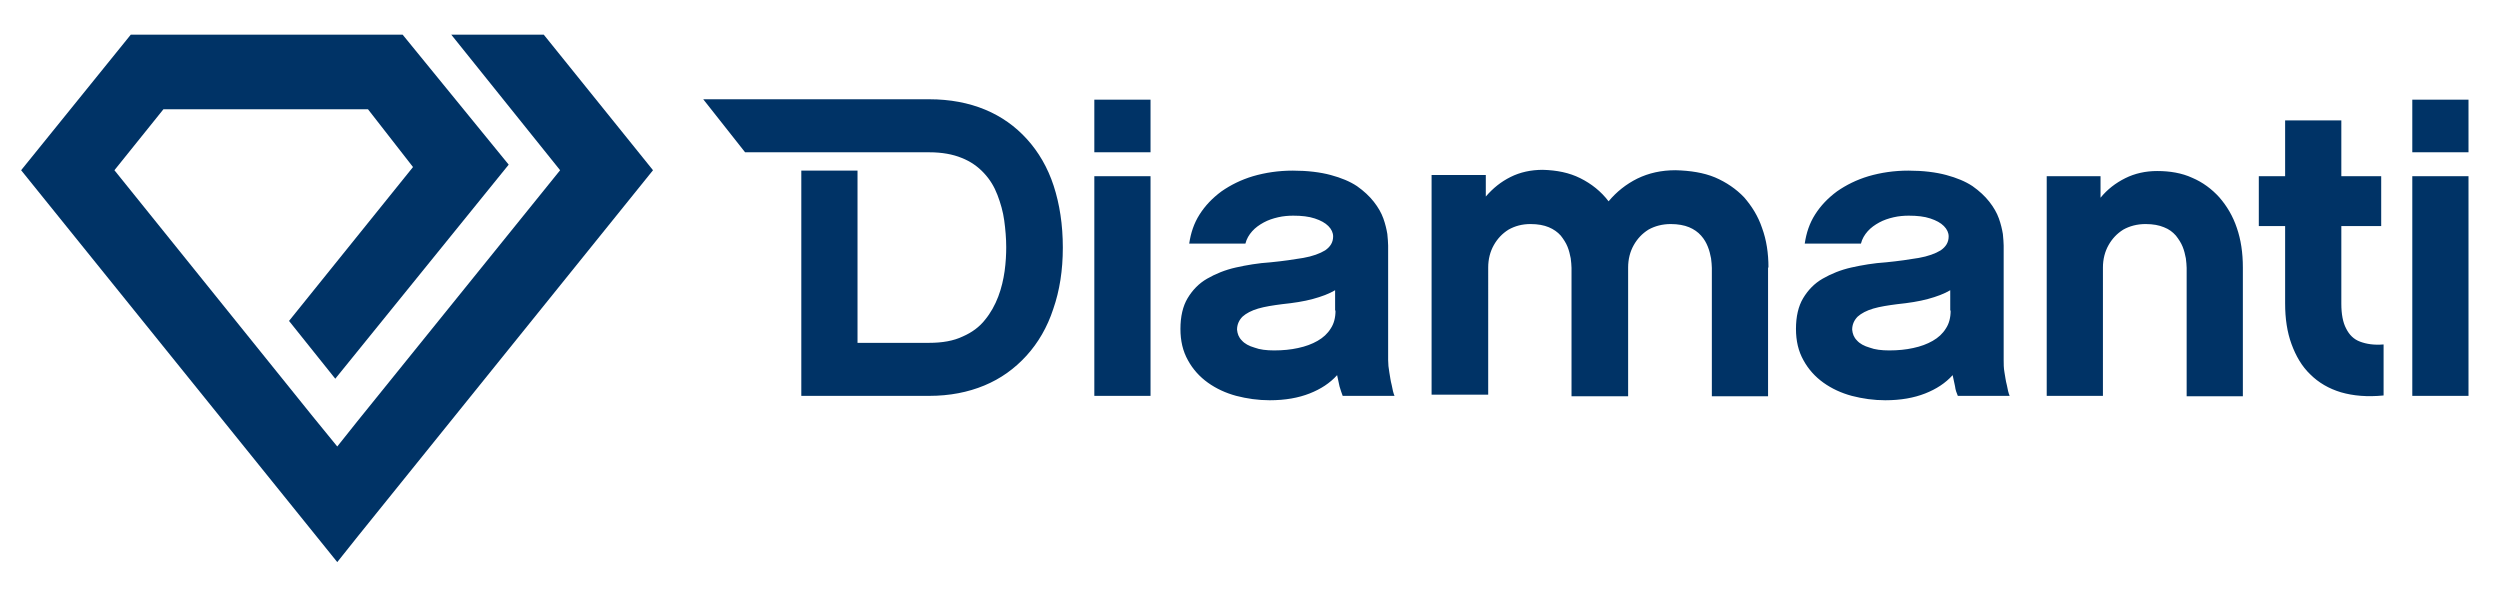 <?xml version="1.0" encoding="utf-8"?>
<!-- Generator: Adobe Illustrator 21.1.0, SVG Export Plug-In . SVG Version: 6.00 Build 0)  -->
<svg version="1.1" id="Layer_1" xmlns="http://www.w3.org/2000/svg" xmlns:xlink="http://www.w3.org/1999/xlink" x="0px" y="0px"
	 viewBox="0 0 627.1 148" style="enable-background:new 0 0 627.1 148;" xml:space="preserve">
<style type="text/css">
	.st0{fill:none;}
	.st1{fill:#497B32;}
	.st2{fill:#A1B351;}
	.st3{fill:#769A50;}
	.st4{fill:#92A959;}
	.st5{fill:#D4D4D4;}
	.st6{fill:#2A6733;}
	.st7{fill:#9DAD33;}
	.st8{fill:#A9B432;}
	.st9{fill:#6F9233;}
	.st10{fill:#9EB04D;}
	.st11{fill:#3E7334;}
	.st12{fill:#397033;}
	.st13{fill:#9DAD36;}
	.st14{fill:#568232;}
	.st15{fill:#898C8C;}
	.st16{fill:#5D8632;}
	.st17{fill:#A2B28D;}
	.st18{fill:#AABC6C;}
	.st19{fill:#829A34;}
	.st20{fill:#CBD8B4;}
	.st21{fill:#B5C689;}
	.st22{fill:#BFCF9F;}
	.st23{fill:#D4D5D2;}
	.st24{fill:#AABB72;}
	.st25{fill:#558232;}
	.st26{fill:#BCCC98;}
	.st27{fill:#9C9F9E;}
	.st28{fill:#94A855;}
	.st29{fill:#A5B862;}
	.st30{fill:#A6B962;}
	.st31{fill:#B2C483;}
	.st32{fill:#CCCECB;}
	.st33{fill:#A3B559;}
	.st34{fill:#77933B;}
	.st35{fill:#D4DEC4;}
	.st36{fill:#C4D2A8;}
	.st37{fill:#B7C891;}
	.st38{fill:none;stroke:#B7C891;stroke-width:0;stroke-linecap:round;stroke-linejoin:round;}
	.st39{fill:#C1C2C3;}
	.st40{fill:#8A9F54;}
	.st41{fill:#D0DDC0;}
	.st42{fill:#7E9855;}
	.st43{fill:#B3C586;}
	.st44{fill:#96AC5F;}
	.st45{fill:#B0C27F;}
	.st46{fill:#8FA449;}
	.st47{fill:#BECE9E;}
	.st48{fill:#D6D9D0;}
	.st49{fill:#404040;}
	.st50{fill:#414141;}
	.st51{fill:#424242;}
	.st52{fill:#326798;}
	.st53{fill:#EBEBEB;}
	.st54{fill:#020202;}
	.st55{fill:#ECECEC;}
	.st56{fill:#010101;}
	.st57{fill:#030303;}
	.st58{fill:#040404;}
	.st59{fill:#BDBDBD;}
	.st60{fill:#E8E8E8;}
	.st61{fill:#CDCDCE;}
	.st62{fill:#CFCFCF;}
	.st63{fill-rule:evenodd;clip-rule:evenodd;fill:#003366;}
	.st64{fill:#003366;}
</style>
<polygon class="st63" points="87.9,27.4 41,27.4 28.7,42.7 66.8,90 78.4,104.4 84.6,112 89.7,105.6 140.5,42.7 113.2,8.7 136.4,8.7 
	163.8,42.7 89.7,134.6 84.6,141 5.3,42.7 32.8,8.7 77.7,8.7 101,8.7 127.6,41.3 84.1,95 72.5,80.5 103.6,41.9 92.3,27.4 "/>
<path class="st64" d="M288.6,25h-14.1v13.2h14.1V25L288.6,25z M186.9,38.2h28.3h3.8h14.1c3.2,0,5.9,0.5,8.1,1.4
	c2.3,0.9,4.1,2.2,5.6,3.8c1.5,1.6,2.6,3.4,3.4,5.5c0.8,2.1,1.4,4.2,1.7,6.4c0.3,2.2,0.5,4.5,0.5,6.7c0,1.8-0.1,3.8-0.4,6
	c-0.3,2.1-0.8,4.3-1.6,6.4c-0.8,2.1-1.9,4.1-3.3,5.8c-1.4,1.8-3.3,3.2-5.6,4.2c-2.3,1.1-5.1,1.6-8.5,1.6h-17.9V42.8h-14.1v56.5h32.1
	c5.1,0,9.7-0.9,13.8-2.6c4.1-1.7,7.6-4.2,10.6-7.5c2.9-3.2,5.2-7.1,6.7-11.7c1.6-4.6,2.4-9.7,2.4-15.4c0-5.7-0.8-10.9-2.3-15.5
	c-1.5-4.6-3.8-8.5-6.7-11.7c-2.9-3.2-6.4-5.7-10.5-7.4c-4.1-1.7-8.8-2.6-14-2.6h-56.7L186.9,38.2L186.9,38.2z M619.2,25h-14.1v13.2
	h14.1V25L619.2,25z M619.2,44.2h-14.1v55.1h14.1V44.2L619.2,44.2z M597.9,86.4c-2.4,0.2-4.3-0.1-5.9-0.7c-1.6-0.6-2.7-1.7-3.5-3.3
	c-0.8-1.5-1.2-3.6-1.2-6.2V56.7h10V44.2h-10v-14h-14.1v14h-6.6v12.5h6.6v19.4c0,3.8,0.5,7.2,1.6,10.2c1.1,3,2.6,5.6,4.7,7.6
	c2.1,2.1,4.7,3.6,7.7,4.5c3.1,0.9,6.6,1.2,10.7,0.8V86.4L597.9,86.4z M562.6,67.1c0-3.7-0.5-7-1.5-9.9c-1-3-2.5-5.5-4.4-7.7
	c-1.9-2.1-4.2-3.8-6.8-4.9c-2.6-1.2-5.6-1.7-8.8-1.7c-2.9,0-5.6,0.6-8,1.8c-2.4,1.2-4.5,2.8-6.2,4.9v-5.4h-13.5v55.1h14.1V67.1
	c0-2.1,0.5-4,1.4-5.6c0.9-1.6,2.1-2.9,3.7-3.9c1.6-0.9,3.5-1.4,5.6-1.4c1.9,0,3.4,0.3,4.6,0.8c1.3,0.5,2.2,1.2,3,2.1
	c0.7,0.9,1.3,1.8,1.7,2.8c0.4,1,0.6,1.9,0.8,2.9c0.1,0.9,0.2,1.7,0.2,2.4v32.2h14.1V67.1L562.6,67.1z M491.1,99.3h13
	c-0.3-0.7-0.5-1.6-0.7-2.7c-0.3-1.1-0.4-2.1-0.6-3.2c-0.2-1.1-0.2-2.1-0.2-3.1V61.6c0-0.8-0.1-1.7-0.2-2.9c-0.2-1.2-0.5-2.5-1-3.9
	c-0.5-1.4-1.3-2.8-2.4-4.2c-1.1-1.4-2.5-2.7-4.2-3.9c-1.8-1.2-4-2.1-6.6-2.8c-2.6-0.7-5.8-1.1-9.5-1.1c-3.6,0-6.9,0.5-10,1.4
	c-3,0.9-5.6,2.2-7.9,3.8c-2.3,1.7-4.1,3.6-5.5,5.8c-1.4,2.2-2.2,4.6-2.6,7.3h14.1c0.3-1.2,0.9-2.2,1.7-3.1c0.8-0.9,1.8-1.6,2.9-2.2
	c1.1-0.6,2.3-1,3.6-1.3c1.3-0.3,2.6-0.4,3.8-0.4c2.1,0,3.9,0.2,5.4,0.7c1.5,0.5,2.6,1.1,3.4,1.9c0.8,0.8,1.2,1.7,1.2,2.6
	c0,1.5-0.7,2.6-2,3.5c-1.3,0.8-3.2,1.5-5.5,1.9c-2.4,0.4-5.1,0.8-8.2,1.1c-3.1,0.2-6,0.7-8.7,1.3c-2.7,0.6-5.1,1.6-7.2,2.8
	c-2.1,1.2-3.7,2.9-4.9,4.9c-1.2,2-1.8,4.6-1.8,7.7c0,3,0.6,5.6,1.9,7.9c1.2,2.2,2.9,4.1,5,5.6c2.1,1.5,4.5,2.6,7.1,3.3
	c2.7,0.7,5.5,1.1,8.4,1.1c3.9,0,7.2-0.6,10-1.7c2.8-1.1,5.1-2.6,6.9-4.6c0.2,1,0.4,1.9,0.6,2.8C490.5,97.8,490.8,98.6,491.1,99.3
	L491.1,99.3z M489.3,77.9c0,1.8-0.4,3.3-1.2,4.5c-0.8,1.3-1.9,2.3-3.3,3.1c-1.4,0.8-3,1.4-4.9,1.8c-1.8,0.4-3.8,0.6-6,0.6
	c-1.9,0-3.6-0.2-4.9-0.7c-1.4-0.4-2.5-1-3.2-1.8c-0.8-0.8-1.1-1.7-1.2-2.7c0-1.3,0.5-2.4,1.4-3.3c0.9-0.8,2.2-1.5,3.9-2
	c1.7-0.5,3.7-0.8,6-1.1c2.9-0.3,5.5-0.7,7.7-1.3c2.2-0.6,4.1-1.3,5.6-2.2V77.9L489.3,77.9z M443.6,67.1c0-3.6-0.5-6.9-1.6-9.9
	c-1-3-2.6-5.5-4.5-7.7c-2-2.1-4.5-3.8-7.3-5c-2.9-1.2-6.2-1.7-9.9-1.8c-3.6,0-6.7,0.7-9.6,2.1c-2.8,1.4-5.2,3.3-7.2,5.7
	c-1.9-2.5-4.3-4.4-7.1-5.8c-2.8-1.4-5.9-2-9.4-2.1c-3,0-5.7,0.6-8.1,1.8c-2.4,1.2-4.4,2.8-6.2,4.9v-5.4h-13.6v55.1h14.2V67.1
	c0-2.1,0.5-4,1.4-5.6c0.9-1.6,2.1-2.9,3.7-3.9c1.6-0.9,3.4-1.4,5.5-1.4c1.9,0,3.4,0.3,4.6,0.8c1.2,0.5,2.2,1.2,3,2.1
	c0.7,0.9,1.3,1.8,1.7,2.8c0.4,1,0.6,1.9,0.8,2.9c0.1,0.9,0.2,1.7,0.2,2.4v32.2h14.2V67.1c0-2.1,0.5-4,1.4-5.6
	c0.9-1.6,2.1-2.9,3.7-3.9c1.6-0.9,3.5-1.4,5.6-1.4c1.8,0,3.4,0.3,4.6,0.8c1.2,0.5,2.2,1.2,3,2.1c0.8,0.9,1.3,1.8,1.7,2.8
	c0.4,1,0.6,1.9,0.8,2.9c0.1,0.9,0.2,1.7,0.2,2.4v32.2h14.1V67.1L443.6,67.1z M336.8,99.3h13c-0.3-0.7-0.5-1.6-0.7-2.7
	c-0.3-1.1-0.4-2.1-0.6-3.2c-0.2-1.1-0.3-2.1-0.3-3.1V61.6c0-0.8-0.1-1.7-0.2-2.9c-0.2-1.2-0.5-2.5-1-3.9c-0.5-1.4-1.3-2.8-2.4-4.2
	c-1.1-1.4-2.5-2.7-4.2-3.9c-1.8-1.2-4-2.1-6.6-2.8c-2.6-0.7-5.8-1.1-9.5-1.1c-3.6,0-6.9,0.5-10,1.4c-3,0.9-5.6,2.2-7.9,3.8
	c-2.3,1.7-4.1,3.6-5.5,5.8c-1.4,2.2-2.2,4.6-2.6,7.3h14.1c0.3-1.2,0.9-2.2,1.7-3.1c0.8-0.9,1.8-1.6,2.9-2.2c1.1-0.6,2.3-1,3.6-1.3
	c1.3-0.3,2.6-0.4,3.8-0.4c2.1,0,3.9,0.2,5.4,0.7c1.5,0.5,2.6,1.1,3.4,1.9c0.8,0.8,1.2,1.7,1.2,2.6c0,1.5-0.7,2.6-2,3.5
	c-1.3,0.8-3.2,1.5-5.5,1.9c-2.4,0.4-5.1,0.8-8.2,1.1c-3.1,0.2-6,0.7-8.7,1.3c-2.7,0.6-5.1,1.6-7.2,2.8c-2.1,1.2-3.7,2.9-4.9,4.9
	c-1.2,2-1.8,4.6-1.8,7.7c0,3,0.6,5.6,1.9,7.9c1.2,2.2,2.9,4.1,5,5.6c2.1,1.5,4.5,2.6,7.1,3.3c2.7,0.7,5.5,1.1,8.4,1.1
	c3.9,0,7.2-0.6,10-1.7c2.8-1.1,5.1-2.6,6.9-4.6c0.2,1,0.4,1.9,0.6,2.8C336.3,97.8,336.5,98.6,336.8,99.3L336.8,99.3z M335,77.9
	c0,1.8-0.4,3.3-1.2,4.5c-0.8,1.3-1.9,2.3-3.3,3.1c-1.4,0.8-3,1.4-4.9,1.8c-1.8,0.4-3.8,0.6-6,0.6c-1.9,0-3.6-0.2-4.9-0.7
	c-1.4-0.4-2.5-1-3.2-1.8c-0.8-0.8-1.1-1.7-1.2-2.7c0-1.3,0.5-2.4,1.4-3.3c0.9-0.8,2.2-1.5,3.9-2c1.7-0.5,3.7-0.8,6-1.1
	c2.9-0.3,5.5-0.7,7.7-1.3c2.2-0.6,4.1-1.3,5.6-2.2V77.9L335,77.9z M288.6,44.2h-14.1v55.1h14.1V44.2z"/>
</svg>
